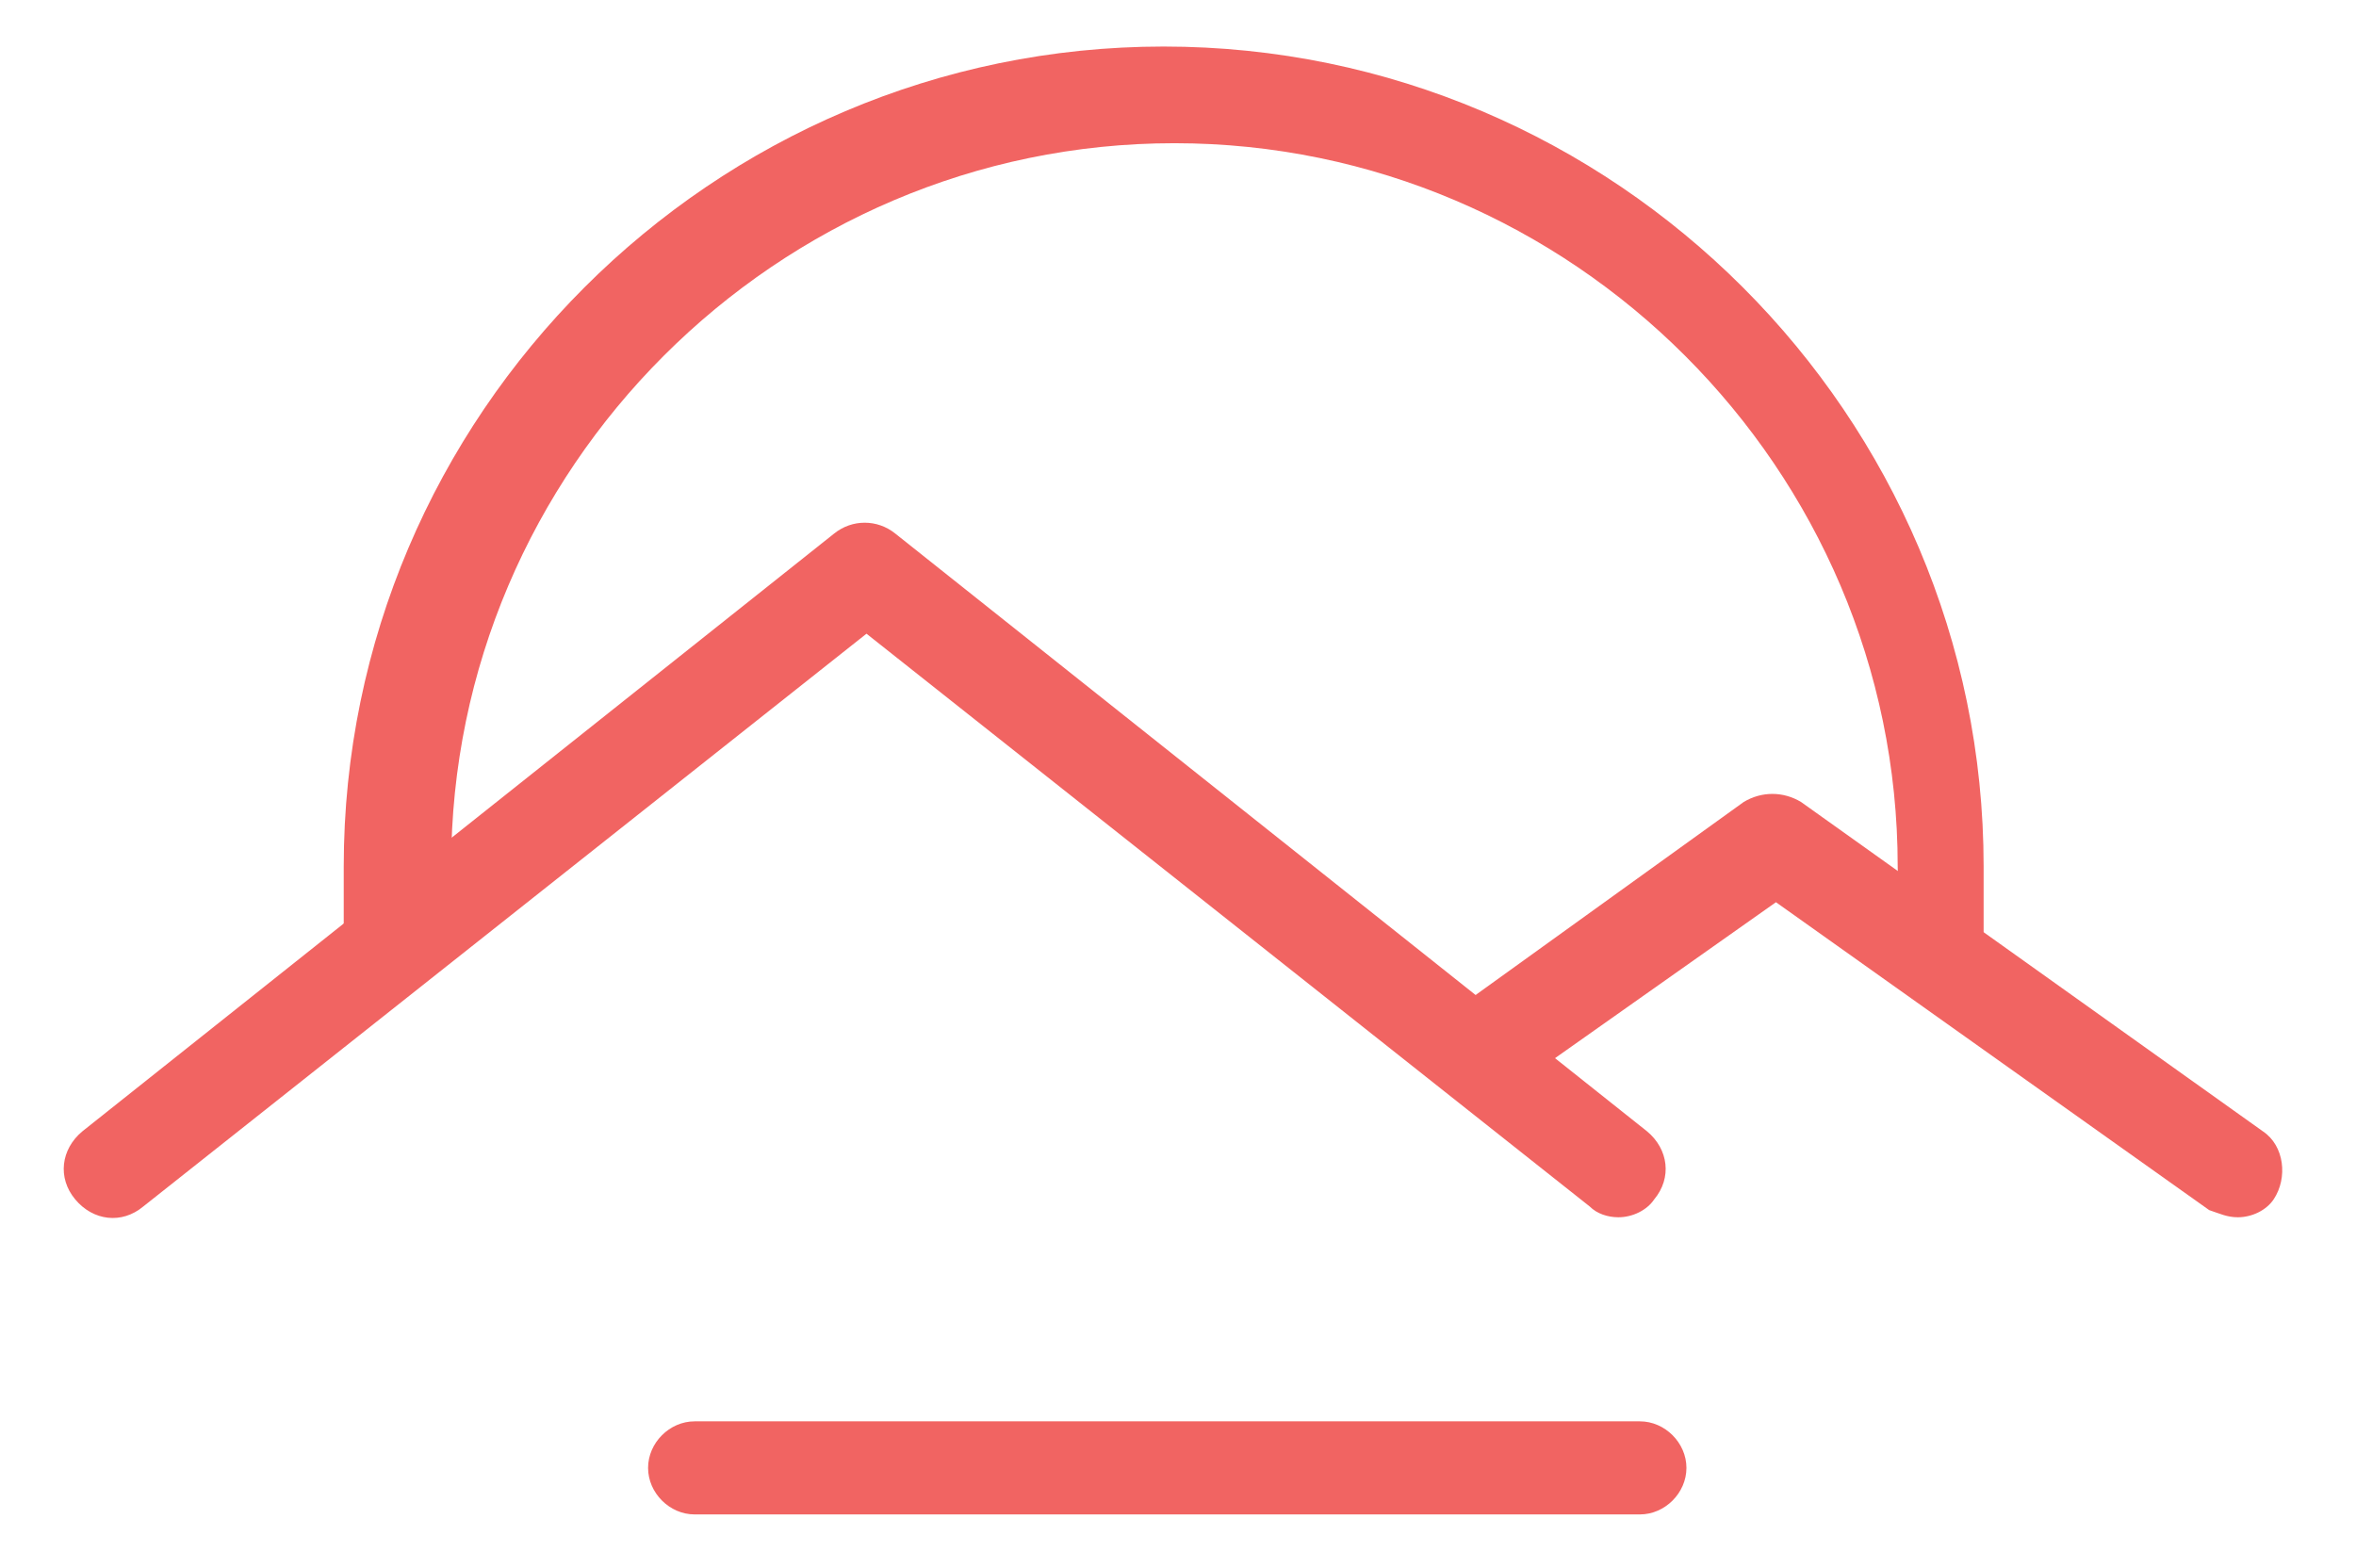 <?xml version="1.0" encoding="utf-8"?>
<!-- Generator: Adobe Illustrator 18.1.0, SVG Export Plug-In . SVG Version: 6.00 Build 0)  -->
<svg version="1.1" id="Layer_1" xmlns="http://www.w3.org/2000/svg" xmlns:xlink="http://www.w3.org/1999/xlink" x="0px" y="0px"
	 viewBox="0 0 65.8 43.8" enable-background="new 0 0 65.8 43.8" xml:space="preserve">
<g>
	<path fill="#F16462" d="M53.2,27.2c0.2-1.2-0.2-1.8-0.2-3C53,13.1,43.9,4,32.8,4c-11.1,0-20.2,9.1-20.2,20.2l0.1,1.4l-3.1,1.6v-3
		c0-12.6,10.3-22.9,22.9-22.9c12.6,0,22.9,10.3,22.9,22.9v3.5L53.2,27.2z"/>
	<path fill="#F16462" d="M45.2,34c-0.3,0-0.6-0.1-0.8-0.3l-20.2-16L4,33.7c-0.6,0.5-1.4,0.4-1.9-0.2c-0.5-0.6-0.4-1.4,0.2-1.9
		l21-16.7c0.5-0.4,1.2-0.4,1.7,0l21,16.7c0.6,0.5,0.7,1.3,0.2,1.9C46,33.8,45.6,34,45.2,34z"/>
	<path fill="#F16462" d="M45.8,42.3H19.4c-0.7,0-1.3-0.6-1.3-1.3s0.6-1.3,1.3-1.3h26.4c0.7,0,1.3,0.6,1.3,1.3S46.5,42.3,45.8,42.3z"
		/>
	<path fill="#F16462" d="M62.5,34c-0.3,0-0.5-0.1-0.8-0.2l-12.1-8.6l-6.8,4.8c-0.6,0.4-1.4,0.3-1.9-0.3c-0.4-0.6-0.3-1.4,0.3-1.9
		l7.5-5.4c0.5-0.3,1.1-0.3,1.6,0l12.9,9.2c0.6,0.4,0.7,1.3,0.3,1.9C63.3,33.8,62.9,34,62.5,34z"/>
</g>
</svg>

